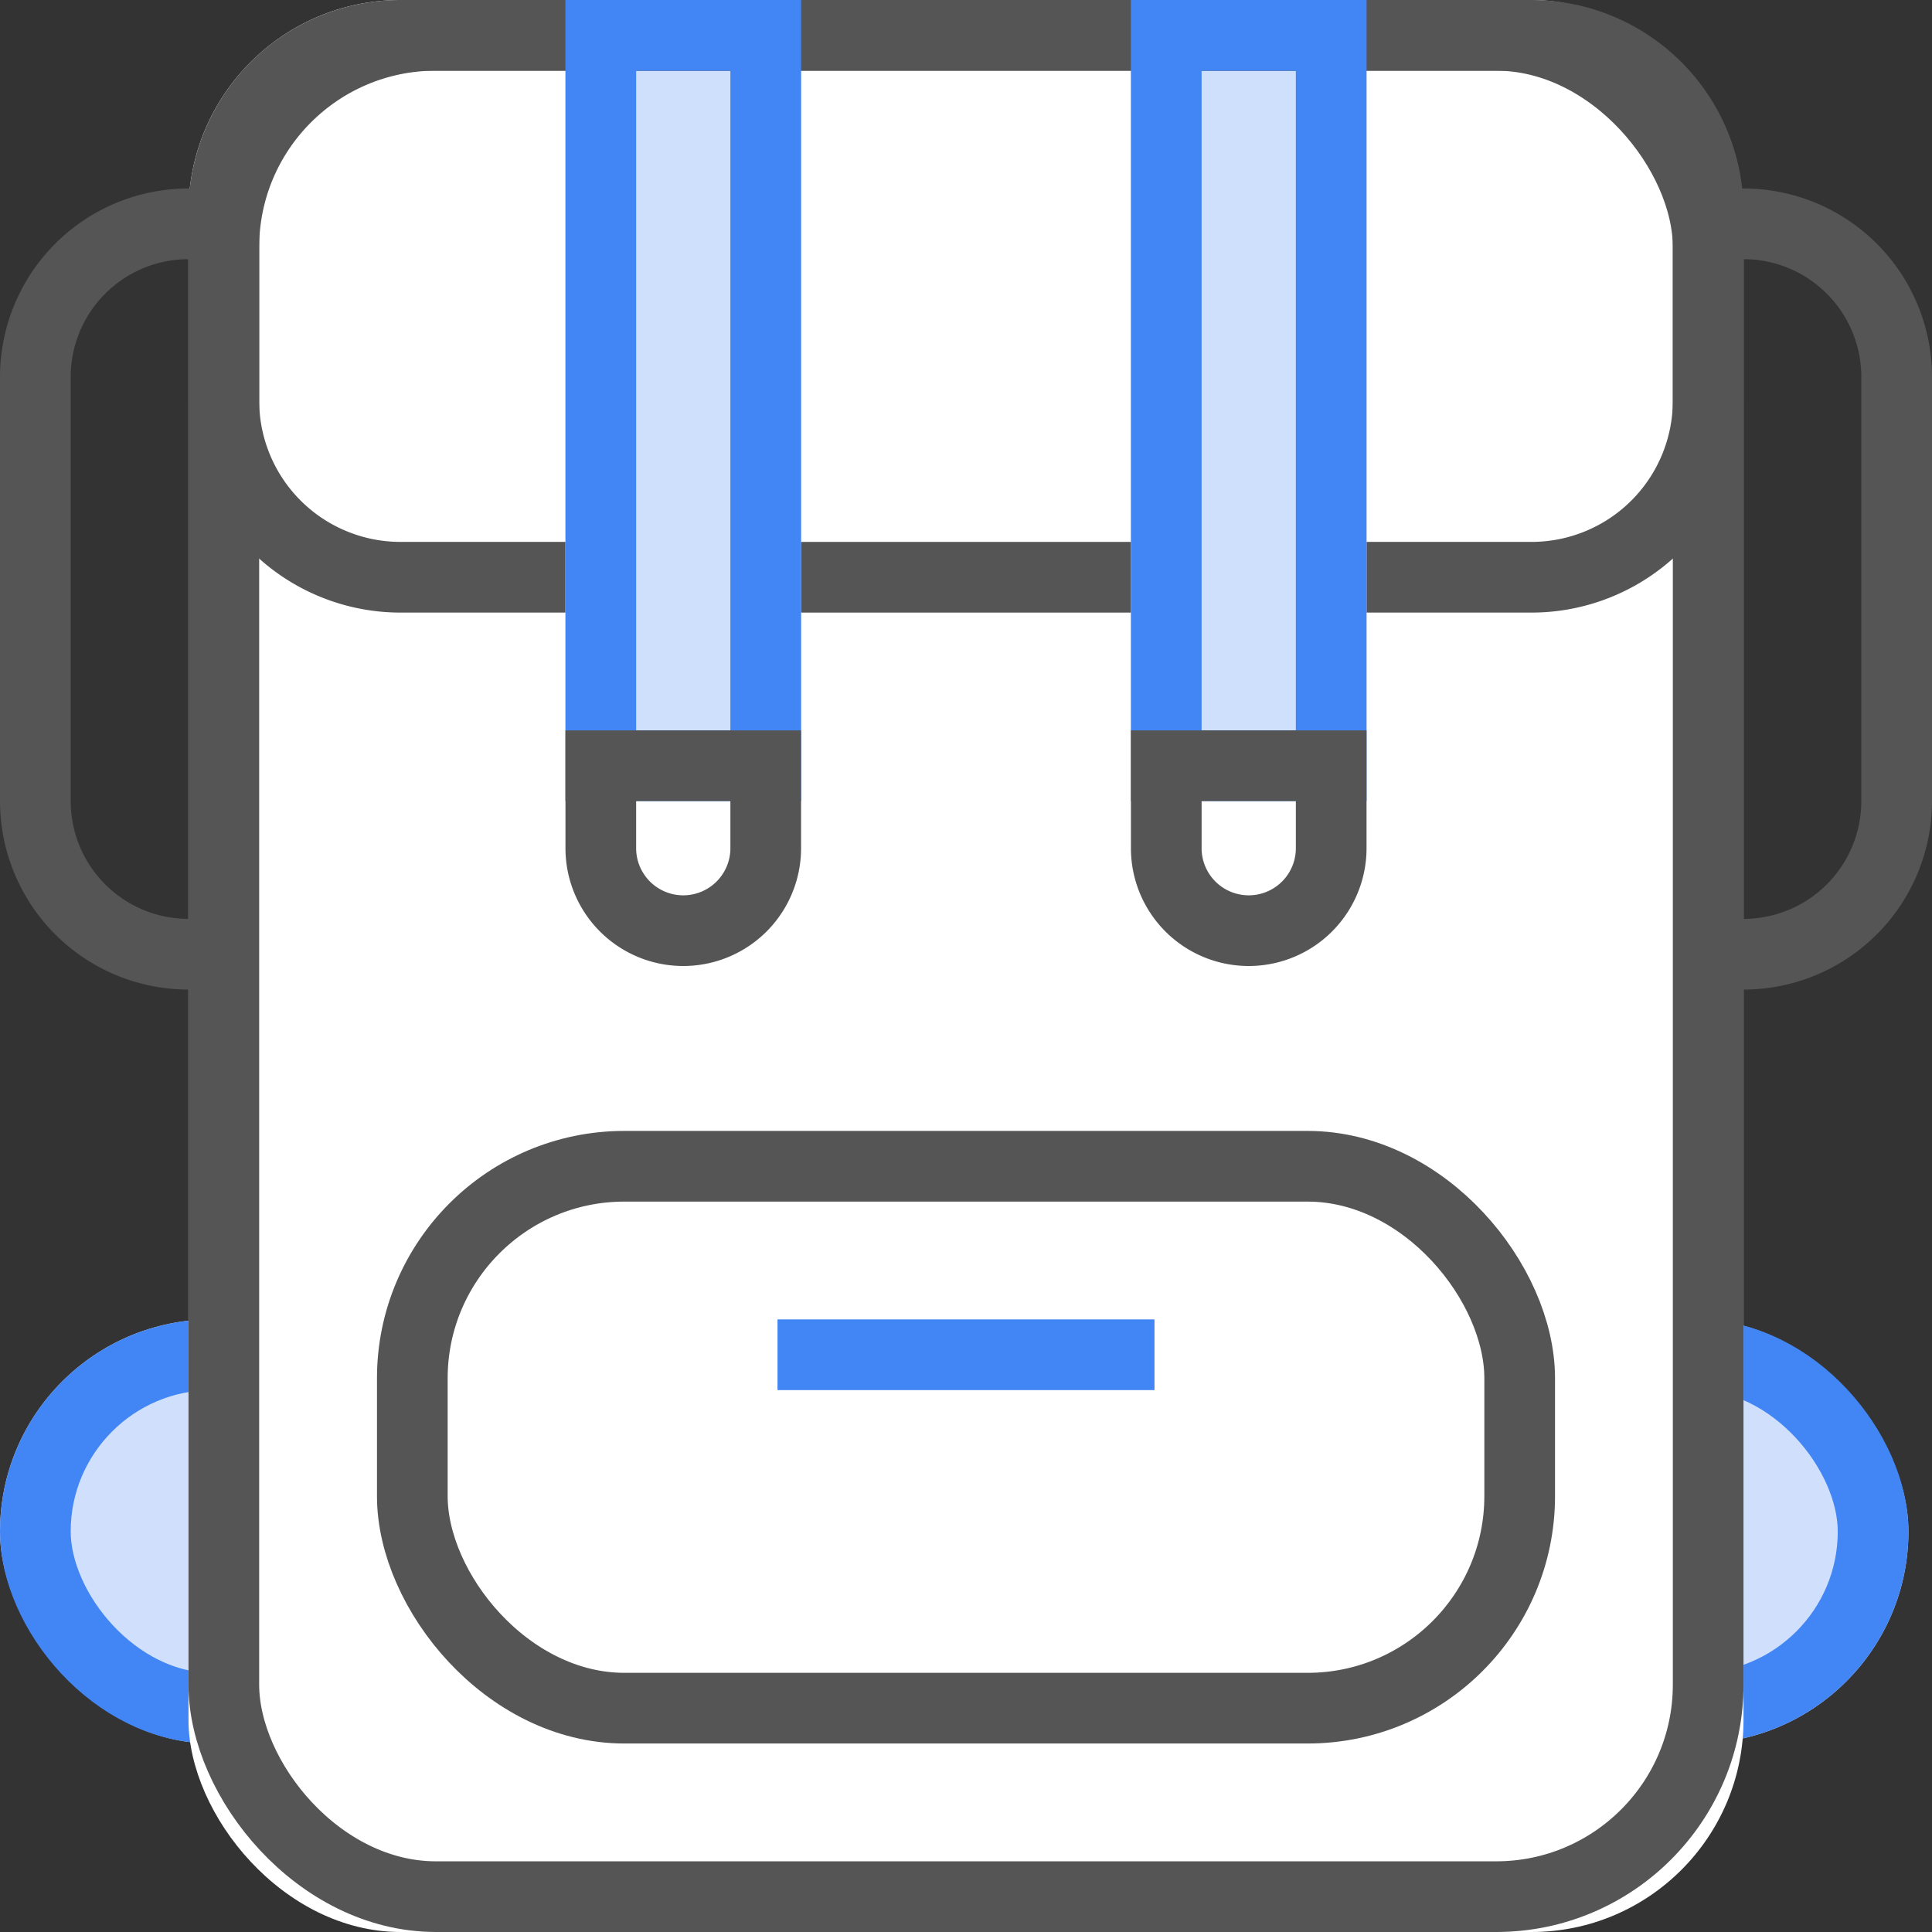 <svg xmlns="http://www.w3.org/2000/svg" width="82" height="82" xmlns:xlink="http://www.w3.org/1999/xlink"><rect width="100%" height="100%" fill="#333333" stroke="none"/><defs><rect id="a" width="81" height="18" y="56" rx="9"/><rect id="b" width="66" height="82" x="8" rx="9"/><path id="c" d="M48 0h10v34H48z"/><path id="d" d="M24 0h10v34H24z"/></defs><g fill="none" fill-rule="evenodd"><use fill="#D0E0FC" xlink:href="#a"/><rect width="78" height="15" x="1.5" y="57.5" stroke="#4285F4" stroke-width="3" rx="7.5"/><use fill="#FFF" xlink:href="#b"/><rect width="63" height="79" x="9.5" y="1.5" stroke="#555" stroke-width="3" rx="9"/><rect width="47" height="23" x="17.5" y="49.5" stroke="#555" stroke-width="3" rx="9"/><path fill="#4285F4" d="M33 56h16v3H33z"/><path fill="#555" fill-rule="nonzero" d="M58 26v-3h7a6 6 0 0 0 6-6V9a6 6 0 0 0-6-6H17a6 6 0 0 0-6 6v8a6 6 0 0 0 6 6h7v3h-7a9 9 0 0 1-9-9V9a9 9 0 0 1 9-9h48a9 9 0 0 1 9 9v8a9 9 0 0 1-9 9h-7zm0 0v-3h7a6 6 0 0 0 6-6V9a6 6 0 0 0-6-6H17a6 6 0 0 0-6 6v8a6 6 0 0 0 6 6h7v3h-7a9 9 0 0 1-9-9V9a9 9 0 0 1 9-9h48a9 9 0 0 1 9 9v8a9 9 0 0 1-9 9h-7z"/><path fill="#555" d="M34 23h14v3H34z"/><path fill="#555" fill-rule="nonzero" d="M9 8v3H8a5 5 0 0 0-5 5v18a5 5 0 0 0 5 5h1v3H8a8 8 0 0 1-8-8V16a8 8 0 0 1 8-8h1zm65 3a5 5 0 0 1 5 5v18a5 5 0 0 1-5 5v3a8 8 0 0 0 8-8V16a8 8 0 0 0-8-8h-1l.09 3H74z"/><use fill="#4285F4" fill-opacity=".25" xlink:href="#c"/><path stroke="#4285F4" stroke-width="3" d="M49.5 1.5h7v31h-7z"/><path stroke="#555" stroke-width="3" d="M49.5 32.5V36a3.5 3.5 0 0 0 7 0v-3.5h-7z"/><g><use fill="#4285F4" fill-opacity=".25" xlink:href="#d"/><path stroke="#4285F4" stroke-width="3" d="M25.5 1.5h7v31h-7z"/></g><path stroke="#555" stroke-width="3" d="M25.5 32.5V36a3.5 3.5 0 0 0 7 0v-3.5h-7z"/></g></svg>